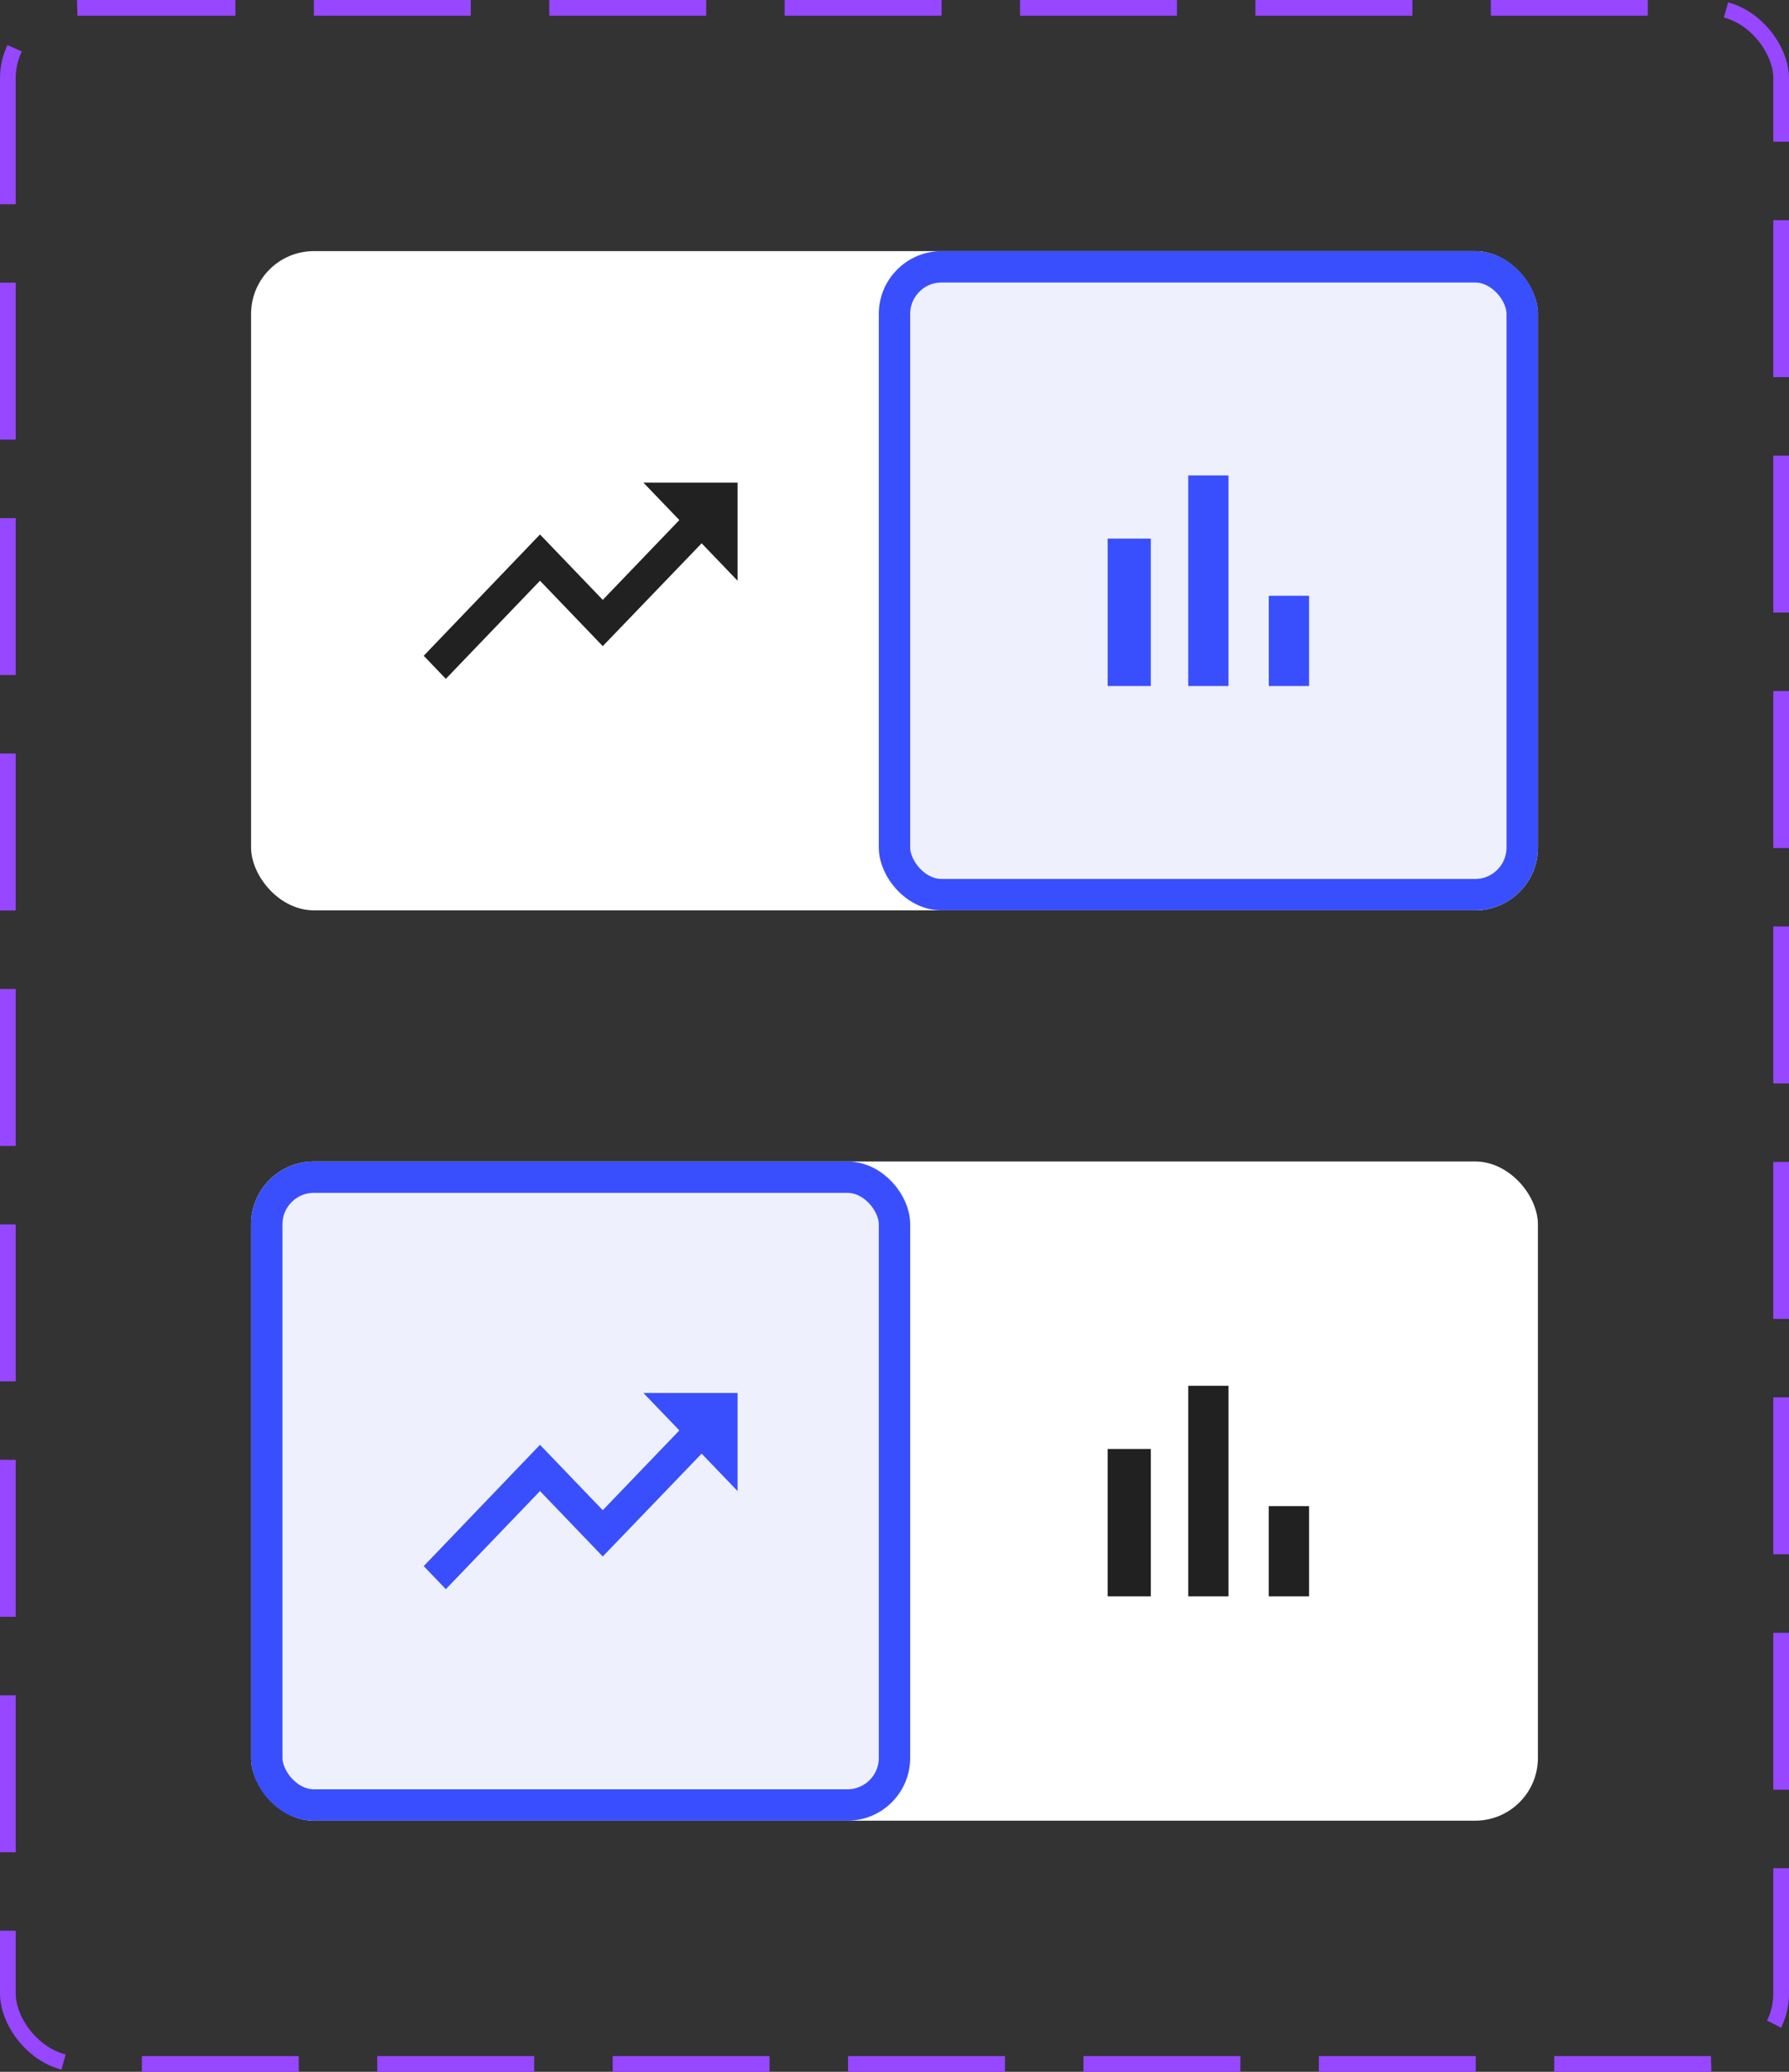 <svg width="114" height="132" viewBox="0 0 114 132" fill="none" xmlns="http://www.w3.org/2000/svg">
<rect x="0" y="0" width="114" height="132" fill="#333333" stroke="none"/>
<rect x="16" y="16" width="82" height="42" rx="4" fill="white"/>
<path d="M41 30.75L43.29 33.135L38.41 38.219L34.41 34.052L27 41.781L28.41 43.25L34.41 37L38.41 41.167L44.71 34.615L47 37V30.75H41Z" fill="black" fill-opacity="0.87"/>
<rect x="57" y="17" width="40" height="40" rx="3" fill="#EEF1FD"/>
<path d="M70.583 34.316H73.333V43.708H70.583V34.316ZM75.717 30.291H78.283V43.708H75.717V30.291ZM80.85 37.958H83.417V43.708H80.85V37.958Z" fill="#394FFD"/>
<rect x="57" y="17" width="40" height="40" rx="3" stroke="#394FFD" stroke-width="2"/>
<rect x="16" y="74" width="82" height="42" rx="4" fill="white"/>
<rect x="17" y="75" width="40" height="40" rx="3" fill="#EEF1FD"/>
<path d="M41 88.75L43.29 91.135L38.41 96.219L34.41 92.052L27 99.781L28.41 101.25L34.41 95L38.41 99.167L44.71 92.615L47 95V88.75H41Z" fill="#394FFD"/>
<rect x="17" y="75" width="40" height="40" rx="3" stroke="#394FFD" stroke-width="2"/>
<path d="M70.583 92.317H73.333V101.708H70.583V92.317ZM75.717 88.291H78.283V101.708H75.717V88.291ZM80.85 95.958H83.417V101.708H80.85V95.958Z" fill="black" fill-opacity="0.87"/>
<rect x="0.5" y="0.5" width="113" height="131" rx="4.5" stroke="#9747FF" stroke-dasharray="10 5"/>
</svg>
